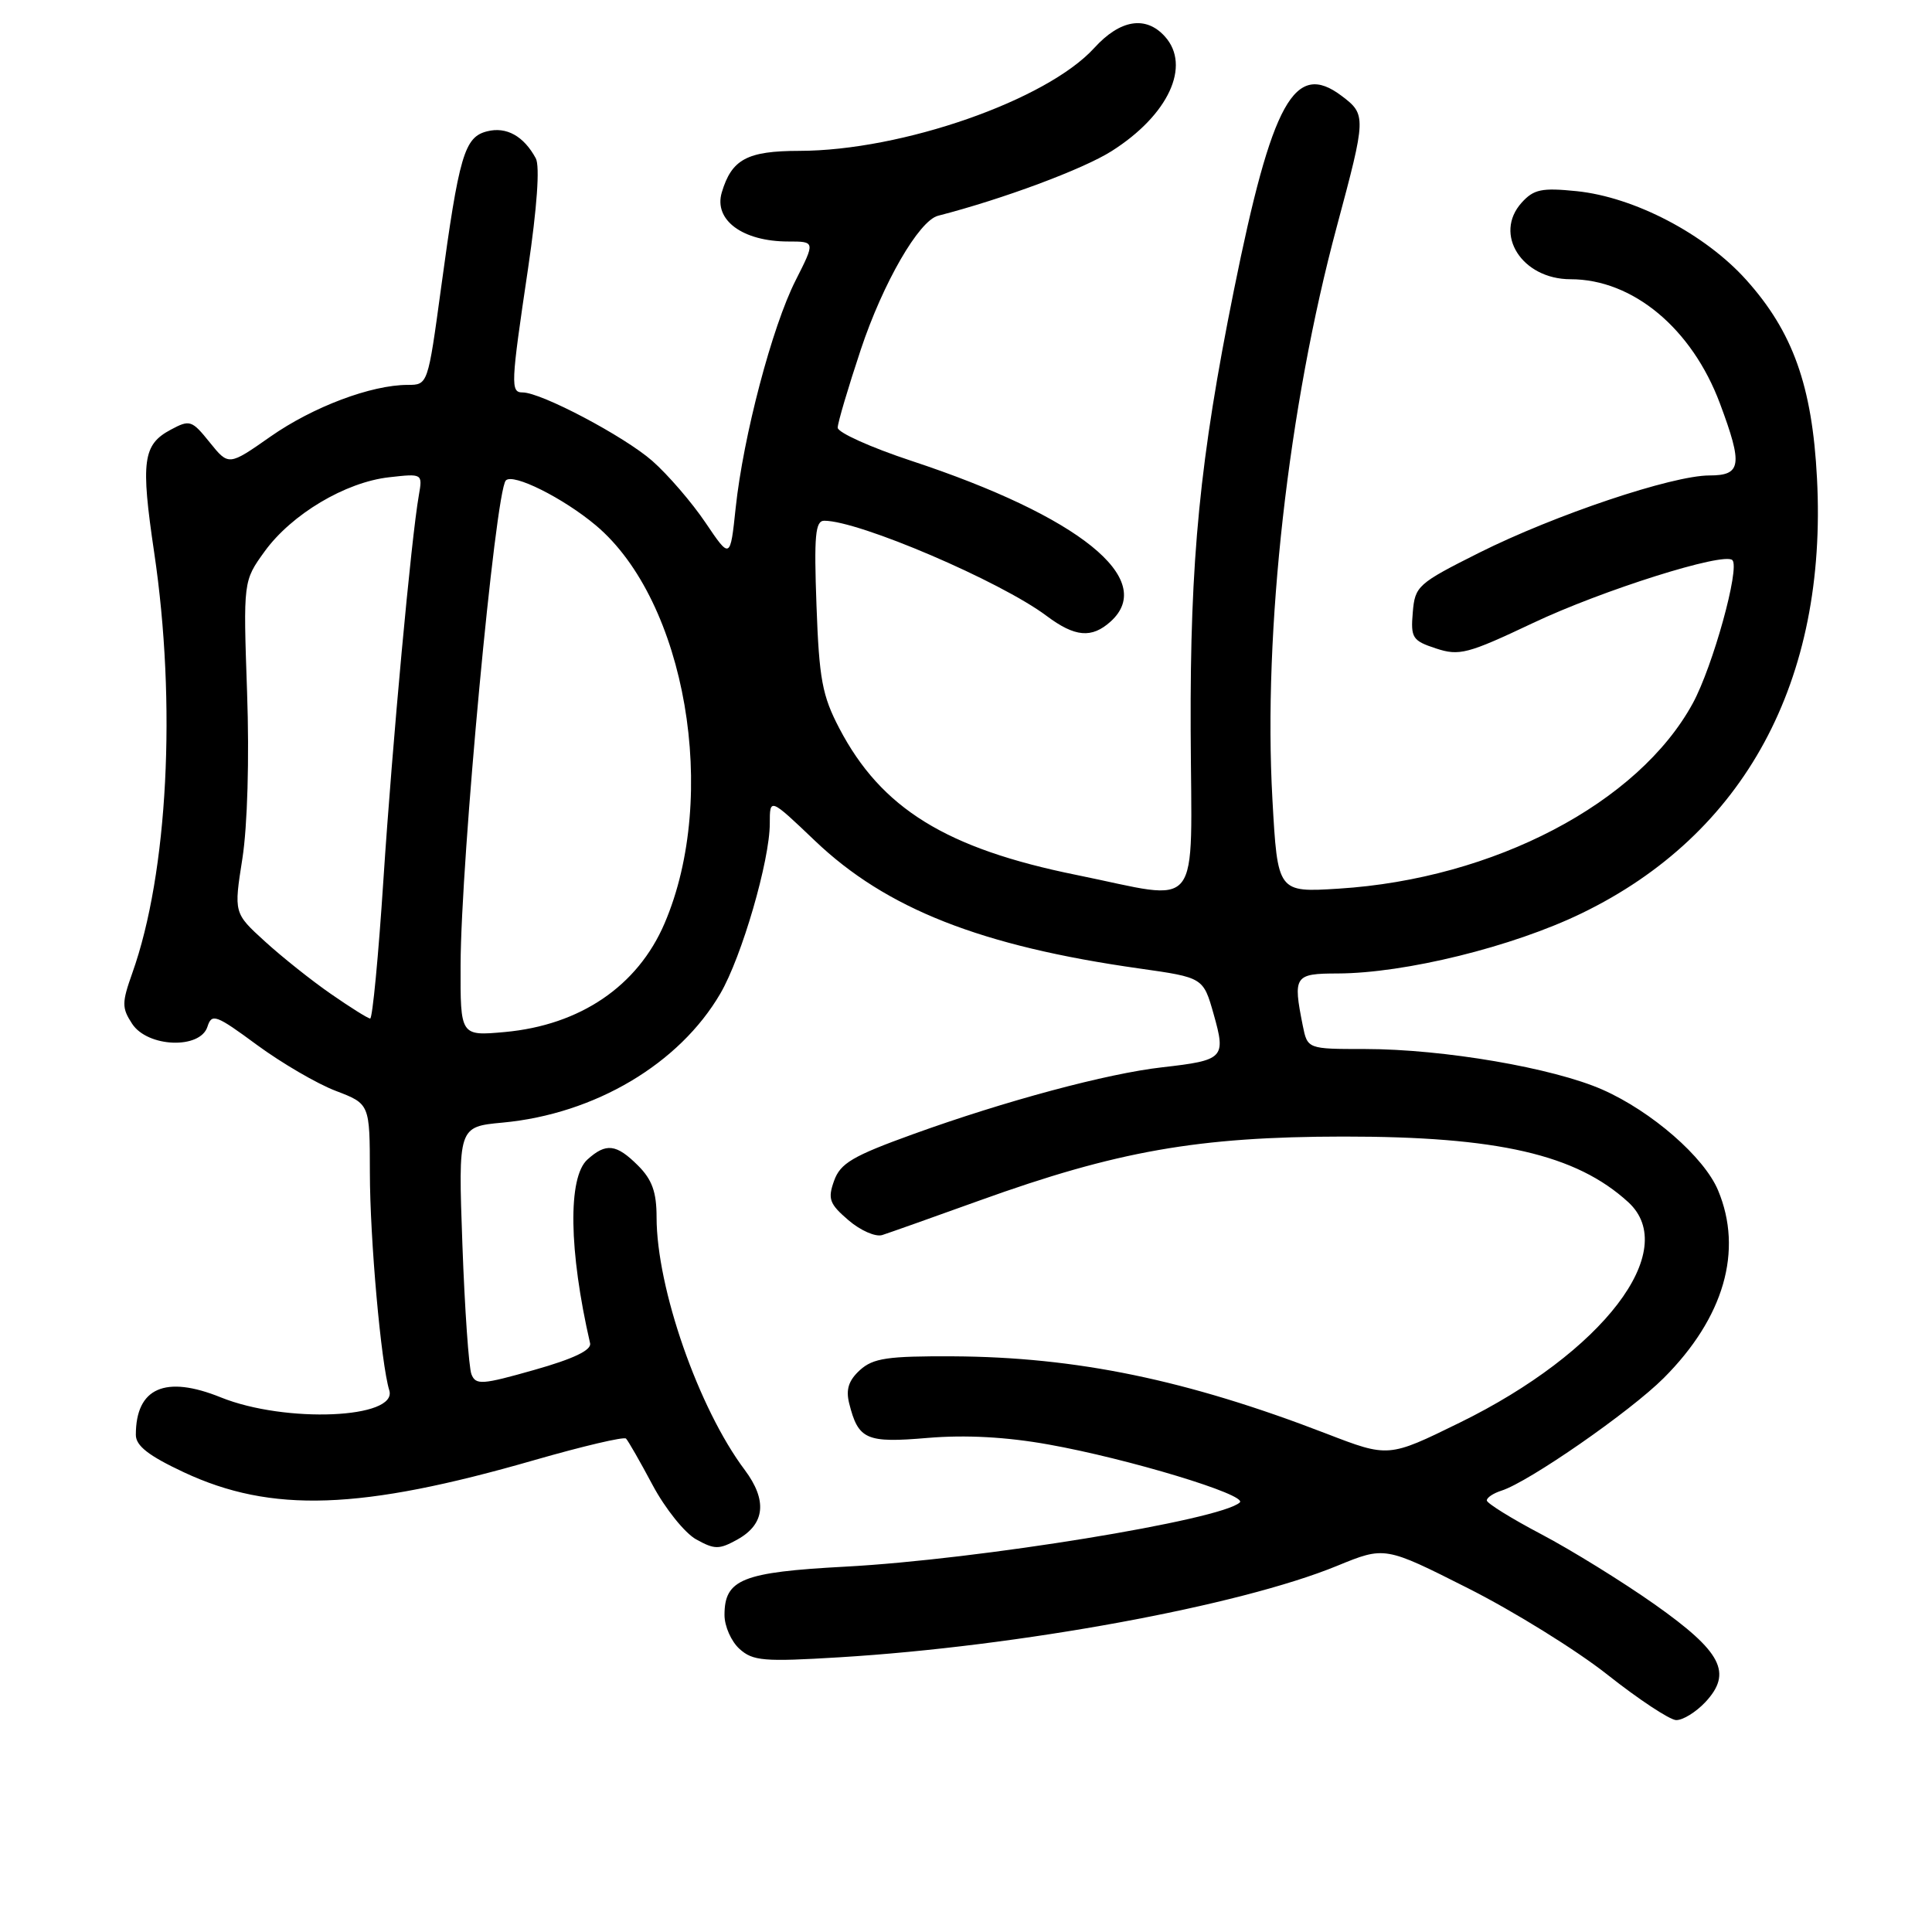 <?xml version="1.0" encoding="UTF-8" standalone="no"?>
<!DOCTYPE svg PUBLIC "-//W3C//DTD SVG 1.1//EN" "http://www.w3.org/Graphics/SVG/1.1/DTD/svg11.dtd" >
<svg xmlns="http://www.w3.org/2000/svg" xmlns:xlink="http://www.w3.org/1999/xlink" version="1.1" viewBox="0 0 256 256">
 <g >
 <path fill="currentColor"
d=" M 225.95 225.56 C 229.60 221.66 228.16 218.88 219.24 212.58 C 214.98 209.58 208.24 205.41 204.26 203.31 C 200.28 201.22 197.02 199.19 197.01 198.82 C 197.00 198.44 197.88 197.86 198.95 197.52 C 202.57 196.37 216.00 187.05 220.45 182.60 C 228.43 174.62 231.01 165.73 227.65 157.72 C 225.81 153.32 218.86 147.27 212.35 144.39 C 205.81 141.50 191.27 139.01 180.88 139.00 C 173.25 139.00 173.25 139.00 172.62 135.88 C 171.31 129.31 171.52 129.00 177.25 128.99 C 186.18 128.96 200.41 125.46 209.57 121.02 C 231.16 110.57 242.17 90.24 240.76 63.37 C 240.13 51.13 237.56 43.96 231.38 37.08 C 225.93 31.01 216.57 26.12 208.92 25.33 C 204.29 24.86 203.23 25.08 201.63 26.85 C 197.86 31.03 201.67 37.00 208.11 37.00 C 216.35 37.00 224.18 43.51 227.90 53.46 C 230.95 61.62 230.75 63.00 226.51 63.00 C 221.58 63.00 206.03 68.22 196.00 73.24 C 187.85 77.33 187.49 77.65 187.20 81.15 C 186.91 84.52 187.16 84.90 190.27 85.92 C 193.35 86.94 194.47 86.65 203.11 82.56 C 212.29 78.21 228.45 73.11 229.55 74.22 C 230.58 75.24 226.96 88.30 224.31 93.18 C 217.10 106.43 197.94 116.46 177.39 117.75 C 169.29 118.26 169.29 118.26 168.60 105.88 C 167.36 83.64 170.70 53.93 177.14 30.00 C 181.04 15.48 181.05 15.18 177.78 12.71 C 171.55 8.00 168.55 13.41 163.49 38.50 C 158.98 60.87 157.68 74.07 157.77 96.75 C 157.87 121.47 159.53 119.36 142.66 115.94 C 125.36 112.44 116.77 107.13 111.21 96.50 C 108.95 92.18 108.54 89.98 108.19 80.25 C 107.85 70.96 108.03 69.00 109.22 69.00 C 113.83 69.00 132.56 77.02 138.68 81.61 C 142.43 84.42 144.66 84.62 147.17 82.35 C 153.35 76.75 143.00 68.41 120.75 61.06 C 115.39 59.29 111.00 57.31 111.00 56.67 C 111.00 56.03 112.38 51.37 114.06 46.32 C 117.00 37.49 121.76 29.25 124.29 28.59 C 132.89 26.38 143.54 22.41 147.30 20.02 C 154.83 15.25 157.86 8.71 154.35 4.83 C 151.82 2.03 148.42 2.59 145.00 6.35 C 138.69 13.28 119.50 19.98 105.90 19.99 C 99.00 20.00 96.95 21.10 95.64 25.50 C 94.55 29.16 98.41 32.00 104.45 32.00 C 108.03 32.00 108.03 32.00 105.42 37.16 C 102.31 43.29 98.49 57.80 97.48 67.30 C 96.76 74.11 96.76 74.11 93.48 69.25 C 91.68 66.58 88.51 62.90 86.43 61.07 C 82.71 57.81 71.71 52.00 69.25 52.00 C 67.63 52.00 67.68 50.98 69.97 35.58 C 71.16 27.52 71.55 22.03 71.00 20.99 C 69.41 18.04 67.11 16.75 64.55 17.40 C 61.54 18.15 60.83 20.55 58.43 38.25 C 56.70 50.96 56.69 51.00 54.03 51.00 C 49.19 51.00 41.47 53.91 35.84 57.85 C 30.30 61.73 30.30 61.73 27.79 58.62 C 25.42 55.67 25.15 55.58 22.62 56.94 C 18.93 58.91 18.63 61.09 20.43 73.21 C 23.41 93.26 22.25 115.68 17.54 128.91 C 16.13 132.88 16.13 133.55 17.51 135.66 C 19.56 138.79 26.53 139.06 27.49 136.04 C 28.06 134.25 28.61 134.45 34.05 138.46 C 37.32 140.86 42.02 143.61 44.50 144.55 C 49.00 146.27 49.00 146.27 49.01 155.39 C 49.02 164.18 50.49 180.68 51.58 184.22 C 52.75 187.98 37.81 188.61 29.26 185.16 C 21.89 182.18 18.00 183.90 18.00 190.13 C 18.00 191.58 19.70 192.90 24.35 195.08 C 35.98 200.52 47.78 200.11 70.81 193.47 C 77.21 191.63 82.68 190.34 82.95 190.62 C 83.23 190.90 84.82 193.67 86.48 196.79 C 88.14 199.90 90.74 203.14 92.25 203.98 C 94.71 205.34 95.29 205.34 97.75 203.97 C 101.38 201.94 101.69 198.79 98.68 194.77 C 92.56 186.62 87.00 170.68 87.00 161.29 C 87.00 157.97 86.41 156.31 84.55 154.45 C 81.66 151.57 80.31 151.41 77.83 153.65 C 75.23 156.01 75.37 165.73 78.19 177.99 C 78.40 178.90 76.00 180.05 70.80 181.52 C 63.87 183.49 63.04 183.55 62.47 182.10 C 62.12 181.22 61.58 173.48 61.27 164.90 C 60.71 149.30 60.71 149.30 66.61 148.75 C 78.82 147.61 90.02 140.97 95.45 131.65 C 98.29 126.78 102.00 114.02 102.00 109.12 C 102.00 105.70 102.00 105.70 107.99 111.41 C 117.43 120.42 130.01 125.37 150.97 128.33 C 159.44 129.53 159.44 129.53 160.82 134.40 C 162.46 140.21 162.18 140.49 154.02 141.42 C 146.72 142.24 133.17 145.88 121.00 150.28 C 112.97 153.18 111.35 154.14 110.52 156.46 C 109.66 158.86 109.90 159.52 112.42 161.68 C 114.00 163.04 116.01 163.93 116.90 163.65 C 117.78 163.37 123.56 161.32 129.75 159.09 C 148.04 152.50 158.76 150.62 178.00 150.60 C 198.48 150.59 208.84 152.97 215.75 159.29 C 222.75 165.69 212.41 179.21 193.40 188.52 C 183.98 193.14 183.98 193.14 175.74 189.96 C 157.26 182.83 142.64 179.81 126.26 179.72 C 117.61 179.68 115.70 179.96 113.95 181.54 C 112.45 182.91 112.06 184.10 112.52 185.95 C 113.73 190.77 114.77 191.23 122.94 190.53 C 127.94 190.11 133.35 190.40 138.92 191.40 C 149.43 193.27 165.33 198.08 164.28 199.08 C 161.84 201.40 129.65 206.65 112.00 207.59 C 98.34 208.32 96.00 209.26 96.00 214.00 C 96.00 215.48 96.89 217.50 97.99 218.49 C 99.76 220.09 101.21 220.21 111.24 219.60 C 135.05 218.15 164.25 212.79 177.18 207.48 C 183.50 204.89 183.50 204.89 194.50 210.44 C 200.55 213.49 208.88 218.65 213.00 221.91 C 217.12 225.17 221.21 227.87 222.08 227.92 C 222.94 227.96 224.68 226.90 225.95 225.56 Z  M 61.03 127.89 C 61.07 113.95 65.62 65.25 67.02 63.67 C 67.94 62.64 74.63 65.98 78.96 69.62 C 90.87 79.64 95.32 105.45 88.05 122.37 C 84.49 130.67 76.87 135.84 66.88 136.75 C 61.00 137.28 61.00 137.28 61.03 127.89 Z  M 43.86 131.71 C 41.31 129.95 37.37 126.81 35.11 124.75 C 30.98 120.99 30.98 120.99 32.12 113.75 C 32.79 109.43 33.05 100.54 32.74 91.74 C 32.23 76.99 32.23 76.99 35.07 73.06 C 38.64 68.14 45.76 63.89 51.56 63.24 C 55.99 62.74 56.00 62.75 55.50 65.62 C 54.49 71.33 52.00 98.36 50.81 116.49 C 50.15 126.67 49.35 134.98 49.05 134.96 C 48.75 134.95 46.41 133.48 43.86 131.71 Z "/>
</g>
</svg>